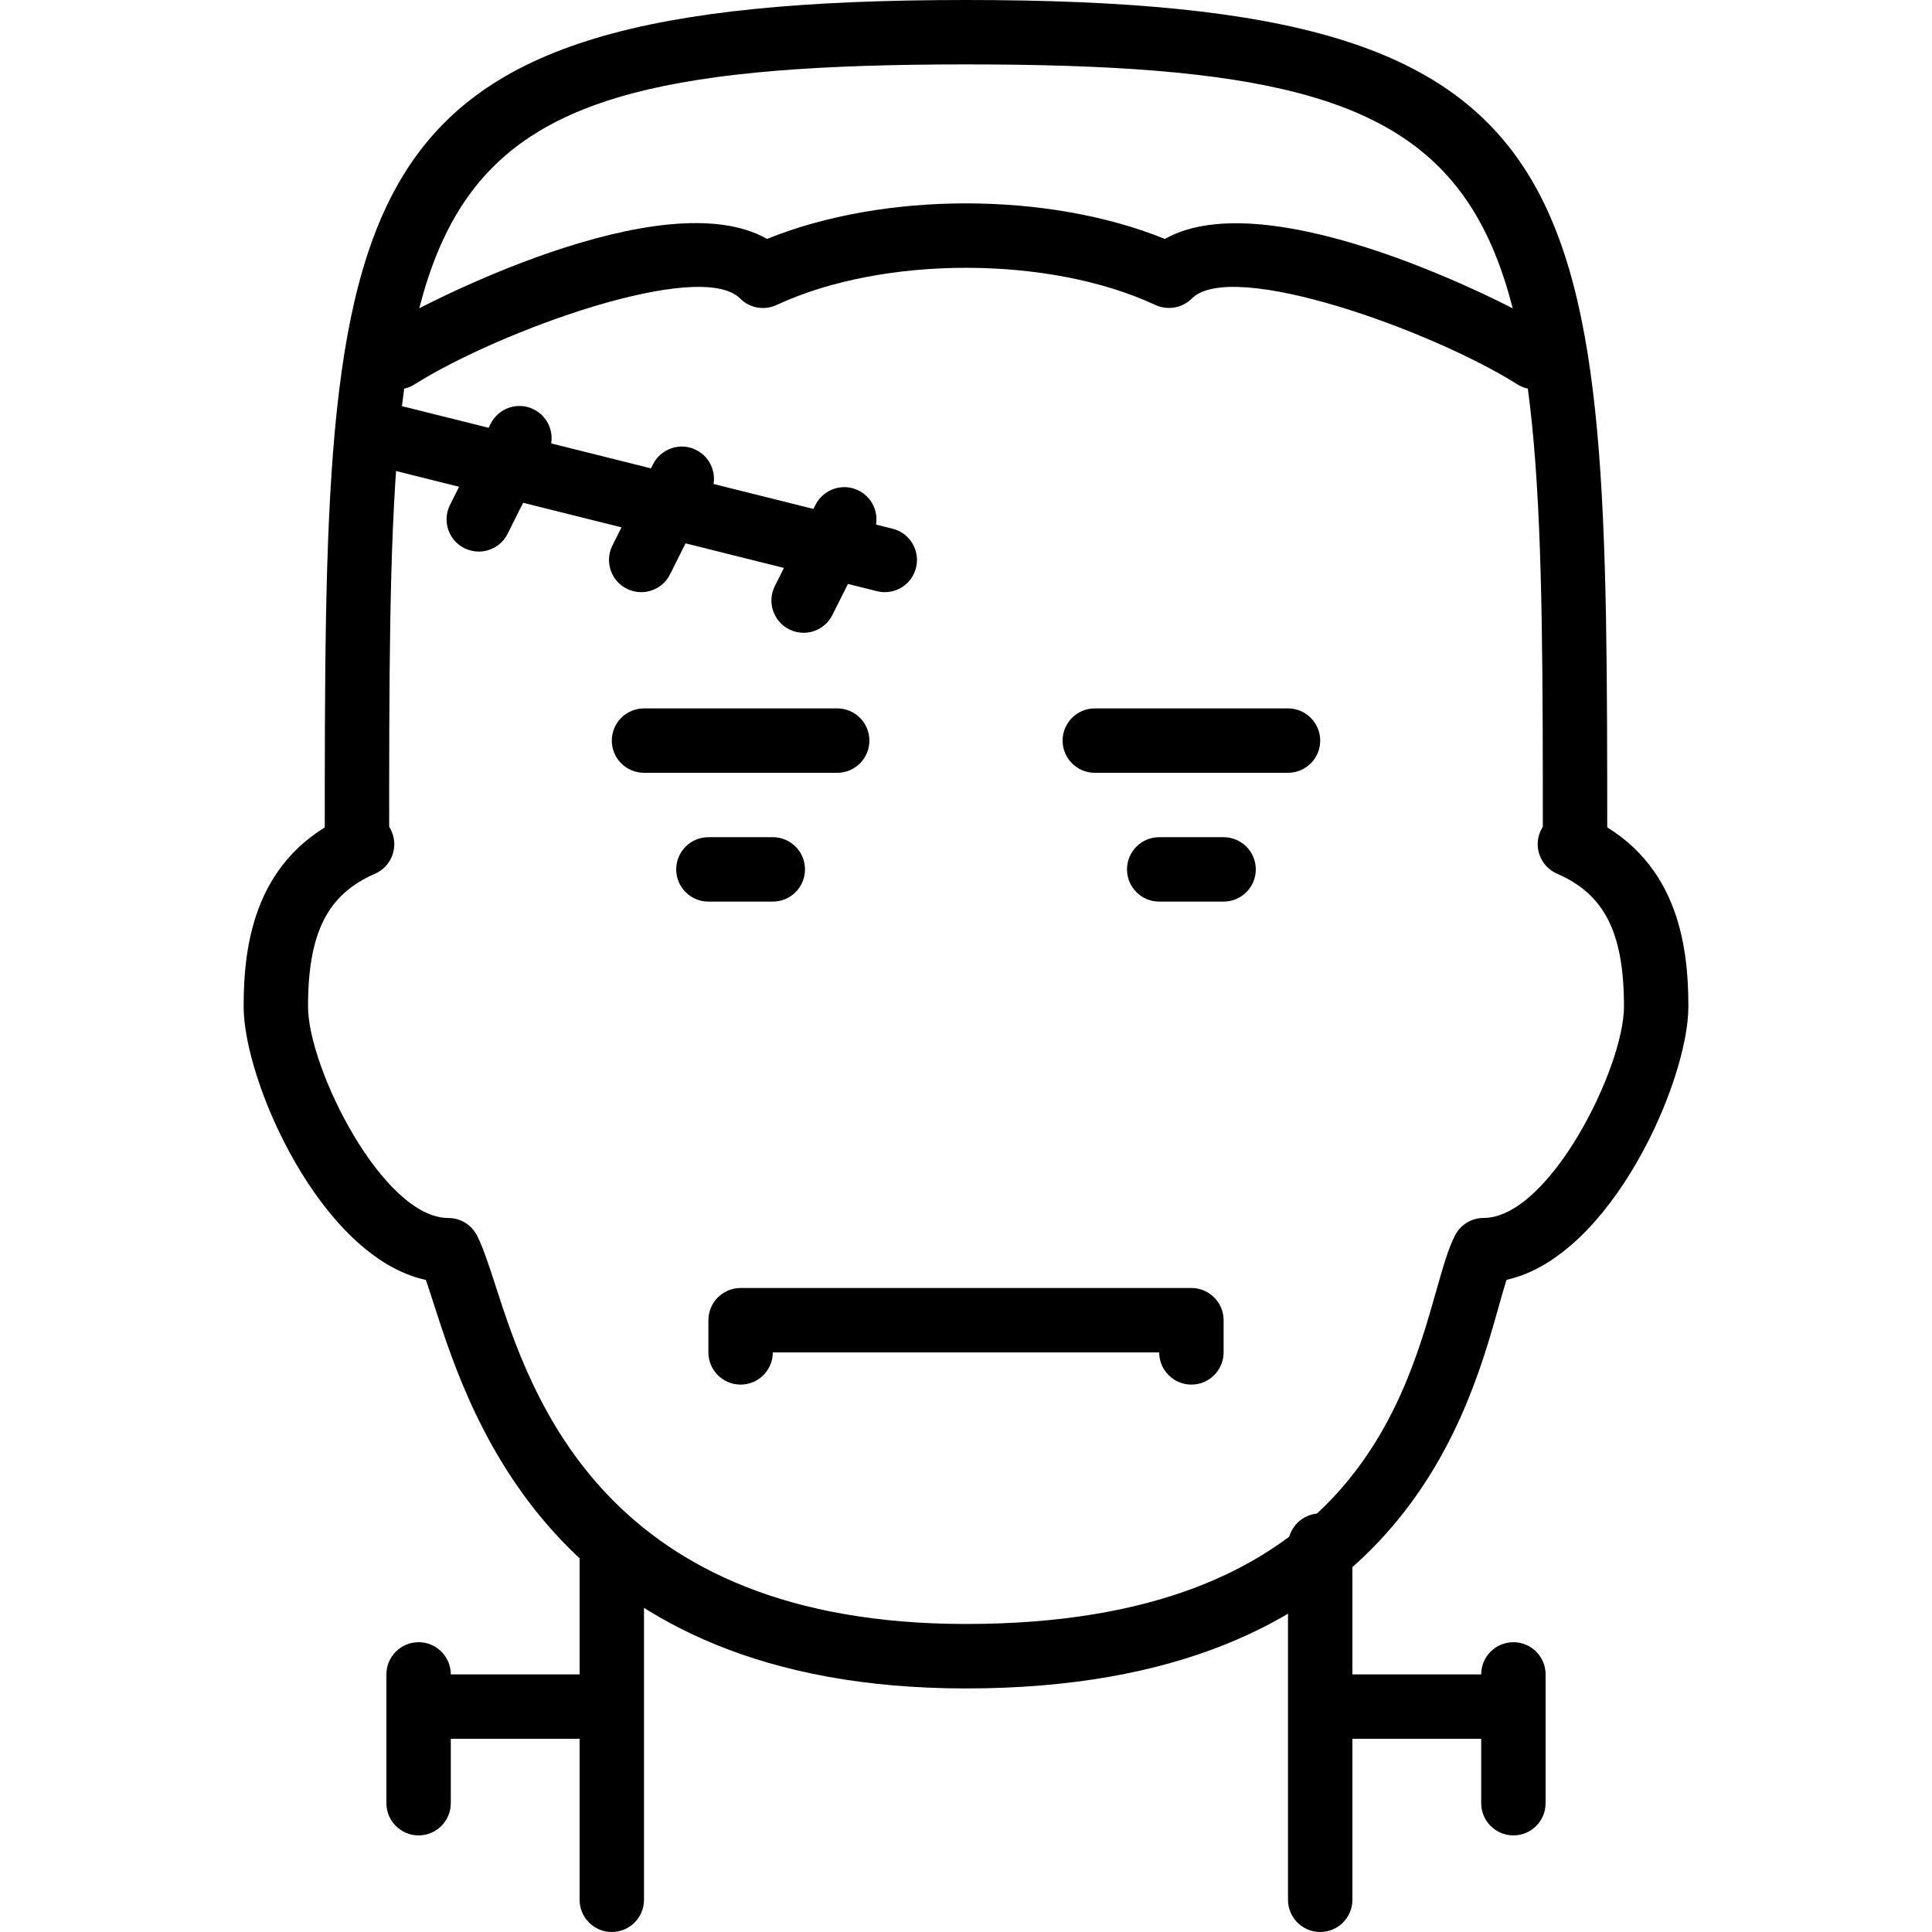 <?xml version="1.0" encoding="iso-8859-1"?>
<!-- Generator: Adobe Illustrator 19.2.1, SVG Export Plug-In . SVG Version: 6.00 Build 0)  -->
<svg version="1.1" xmlns="http://www.w3.org/2000/svg" xmlns:xlink="http://www.w3.org/1999/xlink" x="0px" y="0px"
	 viewBox="0 0 30 30" style="enable-background:new 0 0 30 30;" xml:space="preserve">
<g id="Pompkin">
</g>
<g id="Layer_10">
</g>
<g id="Bat">
</g>
<g id="Ghost">
</g>
<g id="Bone_Hand">
</g>
<g id="Tree_Ghost">
</g>
<g id="Gate">
</g>
<g id="Cemetery_1">
</g>
<g id="Cemetery_2">
</g>
<g id="Devil_x27_s_Fork">
</g>
<g id="Night_Candle">
</g>
<g id="Canlestick">
</g>
<g id="Black_Cat">
</g>
<g id="Witch_Cauldron">
</g>
<g id="Corn_Candy">
</g>
<g id="Layer_29">
</g>
<g id="Bones">
</g>
<g id="Witch_Broom">
</g>
<g id="Owl">
</g>
<g id="Scythe">
</g>
<g id="Grim_Reaper">
</g>
<g id="Coffin">
</g>
<g id="Dracula">
</g>
<g id="Frankenstein">
	<g id="XMLID_1488_">
		<g id="XMLID_1501_">
			<path d="M15,26.218c-6.335,0-7.682-4.168-8.257-5.947c-0.048-0.149-0.09-0.282-0.13-0.396c-1.629-0.353-2.83-3.084-2.83-4.244
				c0-0.974,0.17-2.342,1.64-2.981c0.254-0.107,0.548,0.007,0.658,0.26c0.11,0.253-0.006,0.548-0.259,0.658
				c-0.738,0.32-1.039,0.918-1.039,2.063c0,0.952,1.163,3.282,2.179,3.282c0.188,0,0.359,0.105,0.445,0.272
				c0.088,0.173,0.179,0.441,0.287,0.777c0.551,1.705,1.699,5.255,7.306,5.255c5.84,0,6.792-3.369,7.304-5.18
				c0.102-0.359,0.182-0.643,0.289-0.853c0.086-0.167,0.258-0.272,0.445-0.272c1.016,0,2.179-2.33,2.179-3.282
				c0-1.146-0.301-1.743-1.039-2.063c-0.253-0.11-0.37-0.405-0.259-0.658c0.11-0.254,0.402-0.368,0.658-0.26
				c1.47,0.64,1.64,2.008,1.64,2.981c0,1.158-1.198,3.883-2.823,4.243c-0.041,0.125-0.084,0.278-0.128,0.437
				C22.767,22.078,21.596,26.218,15,26.218z"/>
		</g>
		<g id="XMLID_1491_">
			<path d="M24.457,13.608c-0.276,0-0.5-0.224-0.5-0.5C23.957,2.849,23.957,1,15,1S6.043,2.849,6.043,13.108
				c0,0.276-0.224,0.5-0.5,0.5s-0.5-0.224-0.5-0.5C5.043,2.776,5.043,0,15,0s9.957,2.776,9.957,13.108
				C24.957,13.385,24.733,13.608,24.457,13.608z"/>
		</g>
		<g id="XMLID_1498_">
			<path d="M13,12h-3c-0.276,0-0.5-0.224-0.5-0.5S9.724,11,10,11h3c0.276,0,0.5,0.224,0.5,0.5S13.276,12,13,12z"/>
		</g>
		<g id="XMLID_1497_">
			<path d="M20,12h-3c-0.276,0-0.5-0.224-0.5-0.5S16.724,11,17,11h3c0.276,0,0.5,0.224,0.5,0.5S20.276,12,20,12z"/>
		</g>
		<g id="XMLID_1496_">
			<path d="M18.5,21.5c-0.276,0-0.5-0.224-0.5-0.5h-6c0,0.276-0.224,0.5-0.5,0.5S11,21.276,11,21v-0.5c0-0.276,0.224-0.5,0.5-0.5h7
				c0.276,0,0.5,0.224,0.5,0.5V21C19,21.276,18.776,21.5,18.5,21.5z"/>
		</g>
		<g id="XMLID_1493_">
			<path d="M12,14h-1c-0.276,0-0.5-0.224-0.5-0.5S10.724,13,11,13h1c0.276,0,0.5,0.224,0.5,0.5S12.276,14,12,14z"/>
		</g>
		<g id="XMLID_1492_">
			<path d="M19,14h-1c-0.276,0-0.5-0.224-0.5-0.5S17.724,13,18,13h1c0.276,0,0.5,0.224,0.5,0.5S19.276,14,19,14z"/>
		</g>
		<g id="XMLID_1499_">
			<path d="M23.826,6.044c-0.091,0-0.183-0.024-0.266-0.077c-1.323-0.834-4.431-1.955-5.054-1.331
				c-0.148,0.148-0.375,0.187-0.565,0.1c-1.649-0.77-4.232-0.77-5.882,0c-0.19,0.088-0.417,0.05-0.565-0.1
				c-0.624-0.624-3.73,0.497-5.054,1.331c-0.234,0.15-0.542,0.077-0.69-0.156C5.604,5.577,5.674,5.268,5.907,5.121
				c0.669-0.422,4.398-2.326,6.004-1.411c1.816-0.736,4.36-0.736,6.177,0c1.607-0.908,5.335,0.99,6.004,1.411
				c0.233,0.146,0.304,0.456,0.157,0.689C24.154,5.961,23.992,6.044,23.826,6.044z"/>
		</g>
		<g id="XMLID_1495_">
			<path d="M9.5,30C9.224,30,9,29.776,9,29.5V24c0-0.276,0.224-0.5,0.5-0.5S10,23.724,10,24v5.5C10,29.776,9.776,30,9.5,30z"/>
		</g>
		<g id="XMLID_1502_">
			<path d="M20.5,30c-0.276,0-0.5-0.224-0.5-0.5V24c0-0.276,0.224-0.5,0.5-0.5S21,23.724,21,24v5.5C21,29.776,20.776,30,20.5,30z"/>
		</g>
		<g id="XMLID_1503_">
			<path d="M23,27h-2c-0.276,0-0.5-0.224-0.5-0.5S20.724,26,21,26h2c0.276,0,0.5,0.224,0.5,0.5S23.276,27,23,27z"/>
		</g>
		<g id="XMLID_1504_">
			<path d="M23.5,28.5c-0.276,0-0.5-0.224-0.5-0.5v-2c0-0.276,0.224-0.5,0.5-0.5S24,25.724,24,26v2C24,28.276,23.776,28.5,23.5,28.5
				z"/>
		</g>
		<g id="XMLID_1505_">
			<path d="M9,27H7c-0.276,0-0.5-0.224-0.5-0.5S6.724,26,7,26h2c0.276,0,0.5,0.224,0.5,0.5S9.276,27,9,27z"/>
		</g>
		<g id="XMLID_1511_">
			<path d="M6.5,28.5C6.224,28.5,6,28.276,6,28v-2c0-0.276,0.224-0.5,0.5-0.5S7,25.724,7,26v2C7,28.276,6.776,28.5,6.5,28.5z"/>
		</g>
		<g>
			<path d="M13.74,9.195c-0.04,0-0.081-0.005-0.122-0.015L6.053,7.29C5.785,7.223,5.622,6.951,5.689,6.684
				c0.066-0.269,0.338-0.432,0.606-0.364L13.86,8.21c0.268,0.067,0.431,0.339,0.364,0.606C14.167,9.044,13.964,9.195,13.74,9.195z"
				/>
		</g>
		<g>
			<path d="M7.434,8.565c-0.075,0-0.151-0.017-0.223-0.053C6.964,8.389,6.864,8.089,6.987,7.842l0.631-1.261
				c0.124-0.246,0.423-0.349,0.671-0.224c0.247,0.124,0.347,0.424,0.224,0.671L7.882,8.289C7.794,8.464,7.618,8.565,7.434,8.565z"/>
		</g>
		<g>
			<path d="M9.956,9.195c-0.075,0-0.151-0.017-0.223-0.053C9.486,9.019,9.386,8.719,9.509,8.472l0.63-1.261
				c0.124-0.246,0.424-0.349,0.671-0.224c0.247,0.124,0.347,0.424,0.224,0.671l-0.63,1.261C10.316,9.094,10.14,9.195,9.956,9.195z"
				/>
		</g>
		<g>
			<path d="M12.478,9.826c-0.075,0-0.151-0.017-0.223-0.053c-0.247-0.124-0.347-0.424-0.224-0.671l0.631-1.261
				c0.124-0.246,0.425-0.348,0.671-0.224c0.247,0.124,0.347,0.424,0.224,0.671L12.925,9.55C12.837,9.725,12.661,9.826,12.478,9.826z
				"/>
		</g>
	</g>
</g>
<g id="Layer_40">
</g>
<g id="Toilet_Paper">
</g>
<g id="Skull">
</g>
<g id="Skull_Cake">
</g>
<g id="Eyeball">
</g>
<g id="Castle">
</g>
<g id="Witch_x27_s_Hat">
</g>
<g id="Cobweb_1">
</g>
<g id="Cobweb_2">
</g>
<g id="Spider">
</g>
<g id="Full_Moon">
</g>
<g id="Crescent">
</g>
<g id="Crow">
</g>
<g id="Candy_Holder">
</g>
<g id="Bloody_Knife">
</g>
<g id="Bloody_Axe">
</g>
</svg>
